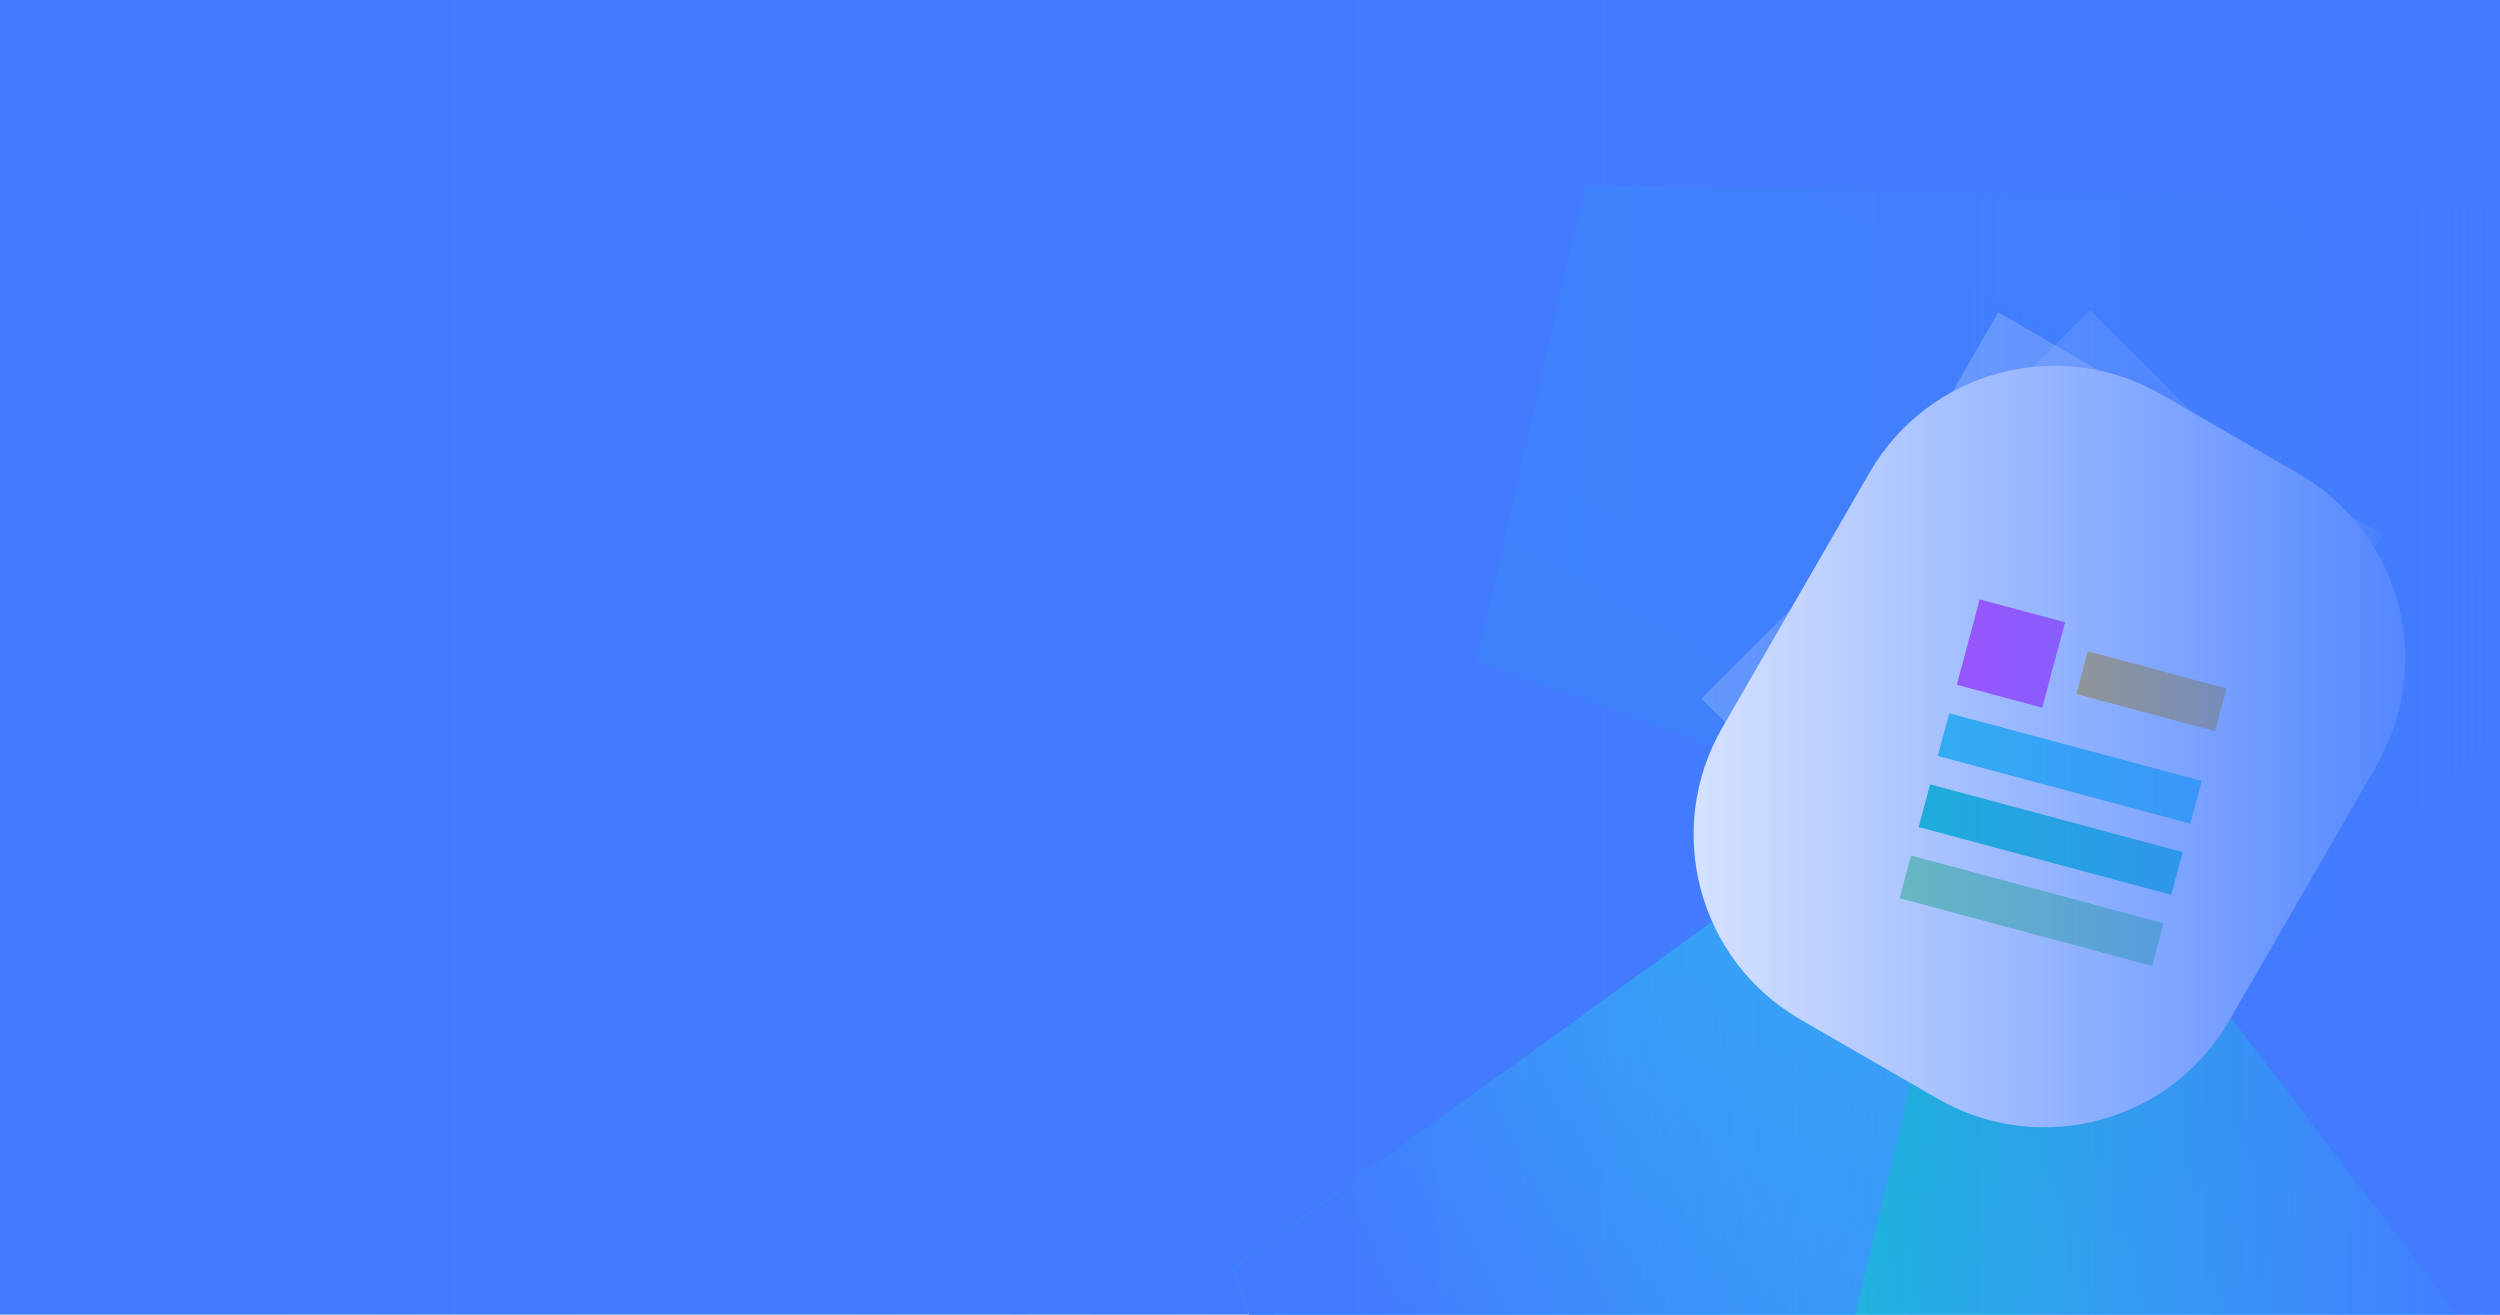 <svg width="677" height="356" viewBox="0 0 677 356" fill="none" xmlns="http://www.w3.org/2000/svg">
<g clip-path="url(#clip0)">
<rect width="677" height="356" fill="#437BFF"/>
<path opacity="0.08" d="M429.365 50L806.373 58.715L621.324 258.313L400 179.12L429.365 50Z" fill="url(#paint0_linear)"/>
<path d="M707 410.5L436.921 628.902L333.774 343.552L541.448 193.384L707 410.5Z" fill="url(#paint1_linear)"/>
<path d="M436.921 628.901L333.774 343.552L541.448 193.383L436.921 628.901Z" fill="url(#paint2_linear)"/>
<g style="mix-blend-mode:overlay" filter="url(#filter0_f)">
<g style="mix-blend-mode:overlay">
<path d="M622.427 128.246L585.289 106.804C557.623 90.832 522.248 100.31 506.275 127.976L466.384 197.069C450.412 224.735 459.89 260.11 487.556 276.083L524.693 297.525C552.359 313.498 587.735 304.019 603.707 276.353L643.598 207.26C659.571 179.594 650.092 144.218 622.427 128.246Z" fill="white"/>
</g>
</g>
<g filter="url(#filter1_d)">
<path opacity="0.4" d="M645.209 168.808L541.121 108.703L466.992 237.078L571.08 297.183L645.209 168.808Z" fill="white"/>
</g>
<g filter="url(#filter2_d)">
<path opacity="0.24" d="M651.355 193.383L566.022 108.039L460.764 213.282L546.096 298.627L651.355 193.383Z" fill="white"/>
</g>
<g filter="url(#filter3_d)">
<path d="M629.627 162.512L525.67 134.639L491.285 262.885L595.242 290.757L629.627 162.512Z" fill="white"/>
</g>
<g filter="url(#filter4_d)">
<path d="M615.722 175.376L531.196 152.714L505.147 249.87L589.673 272.532L615.722 175.376Z" fill="white"/>
</g>
<path d="M559.226 168.516L536.105 162.317L529.906 185.438L553.027 191.637L559.226 168.516Z" fill="#E732FB"/>
<path d="M585.907 250.018L517.507 231.679L514.408 243.24L582.807 261.579L585.907 250.018Z" fill="#82E397"/>
<path d="M596.239 211.483L527.839 193.145L524.74 204.705L593.139 223.044L596.239 211.483Z" fill="#25D5E8"/>
<path d="M591.073 230.751L522.673 212.412L519.574 223.972L587.973 242.311L591.073 230.751Z" fill="#00D3BD"/>
<path d="M602.954 186.436L565.382 176.362L562.283 187.923L599.854 197.996L602.954 186.436Z" fill="#FFBA00"/>
<g style="mix-blend-mode:multiply">
<rect width="677" height="356" fill="url(#paint3_linear)"/>
</g>
</g>
<defs>
<filter id="filter0_f" x="338.625" y="-20.955" width="432.733" height="446.239" filterUnits="userSpaceOnUse" color-interpolation-filters="sRGB">
<feFlood flood-opacity="0" result="BackgroundImageFix"/>
<feBlend mode="normal" in="SourceGraphic" in2="BackgroundImageFix" result="shape"/>
<feGaussianBlur stdDeviation="60" result="effect1_foregroundBlur"/>
</filter>
<filter id="filter1_d" x="402.713" y="20.319" width="306.775" height="317.038" filterUnits="userSpaceOnUse" color-interpolation-filters="sRGB">
<feFlood flood-opacity="0" result="BackgroundImageFix"/>
<feColorMatrix in="SourceAlpha" type="matrix" values="0 0 0 0 0 0 0 0 0 0 0 0 0 0 0 0 0 0 127 0"/>
<feOffset dy="-24.105"/>
<feGaussianBlur stdDeviation="32.139"/>
<feColorMatrix type="matrix" values="0 0 0 0 0.145 0 0 0 0 0.835 0 0 0 0 0.91 0 0 0 0.078 0"/>
<feBlend mode="normal" in2="BackgroundImageFix" result="effect1_dropShadow"/>
<feBlend mode="normal" in="SourceGraphic" in2="effect1_dropShadow" result="shape"/>
</filter>
<filter id="filter2_d" x="396.485" y="19.655" width="319.149" height="319.146" filterUnits="userSpaceOnUse" color-interpolation-filters="sRGB">
<feFlood flood-opacity="0" result="BackgroundImageFix"/>
<feColorMatrix in="SourceAlpha" type="matrix" values="0 0 0 0 0 0 0 0 0 0 0 0 0 0 0 0 0 0 127 0"/>
<feOffset dy="-24.105"/>
<feGaussianBlur stdDeviation="32.139"/>
<feColorMatrix type="matrix" values="0 0 0 0 0.145 0 0 0 0 0.835 0 0 0 0 0.91 0 0 0 0.078 0"/>
<feBlend mode="normal" in2="BackgroundImageFix" result="effect1_dropShadow"/>
<feBlend mode="normal" in="SourceGraphic" in2="effect1_dropShadow" result="shape"/>
</filter>
<filter id="filter3_d" x="427.006" y="46.255" width="266.9" height="284.676" filterUnits="userSpaceOnUse" color-interpolation-filters="sRGB">
<feFlood flood-opacity="0" result="BackgroundImageFix"/>
<feColorMatrix in="SourceAlpha" type="matrix" values="0 0 0 0 0 0 0 0 0 0 0 0 0 0 0 0 0 0 127 0"/>
<feOffset dy="-24.105"/>
<feGaussianBlur stdDeviation="32.139"/>
<feColorMatrix type="matrix" values="0 0 0 0 0.145 0 0 0 0 0.835 0 0 0 0 0.91 0 0 0 0.161 0"/>
<feBlend mode="normal" in2="BackgroundImageFix" result="effect1_dropShadow"/>
<feBlend mode="normal" in="SourceGraphic" in2="effect1_dropShadow" result="shape"/>
</filter>
<filter id="filter4_d" x="440.868" y="64.33" width="239.133" height="248.377" filterUnits="userSpaceOnUse" color-interpolation-filters="sRGB">
<feFlood flood-opacity="0" result="BackgroundImageFix"/>
<feColorMatrix in="SourceAlpha" type="matrix" values="0 0 0 0 0 0 0 0 0 0 0 0 0 0 0 0 0 0 127 0"/>
<feOffset dy="-24.105"/>
<feGaussianBlur stdDeviation="32.139"/>
<feColorMatrix type="matrix" values="0 0 0 0 0.145 0 0 0 0 0.835 0 0 0 0 0.91 0 0 0 0.161 0"/>
<feBlend mode="normal" in2="BackgroundImageFix" result="effect1_dropShadow"/>
<feBlend mode="normal" in="SourceGraphic" in2="effect1_dropShadow" result="shape"/>
</filter>
<linearGradient id="paint0_linear" x1="663.108" y1="-23.999" x2="509.378" y2="242.269" gradientUnits="userSpaceOnUse">
<stop stop-color="#25D5E8"/>
<stop offset="1" stop-color="#00D3BD"/>
</linearGradient>
<linearGradient id="paint1_linear" x1="658" y1="350.5" x2="534.5" y2="239.5" gradientUnits="userSpaceOnUse">
<stop stop-color="#25D5E8"/>
<stop offset="1" stop-color="#00D3BD"/>
</linearGradient>
<linearGradient id="paint2_linear" x1="610" y1="312" x2="402" y2="413.5" gradientUnits="userSpaceOnUse">
<stop stop-color="#25D5E8"/>
<stop offset="1" stop-color="#437BFF"/>
</linearGradient>
<linearGradient id="paint3_linear" x1="677" y1="288" x2="3.62924e-06" y2="288" gradientUnits="userSpaceOnUse">
<stop stop-color="#437BFF"/>
<stop offset="0.349" stop-color="#437BFF" stop-opacity="0.161"/>
<stop offset="1" stop-color="#437BFF" stop-opacity="0"/>
</linearGradient>
<clipPath id="clip0">
<rect width="677" height="356" fill="white"/>
</clipPath>
</defs>
</svg>
